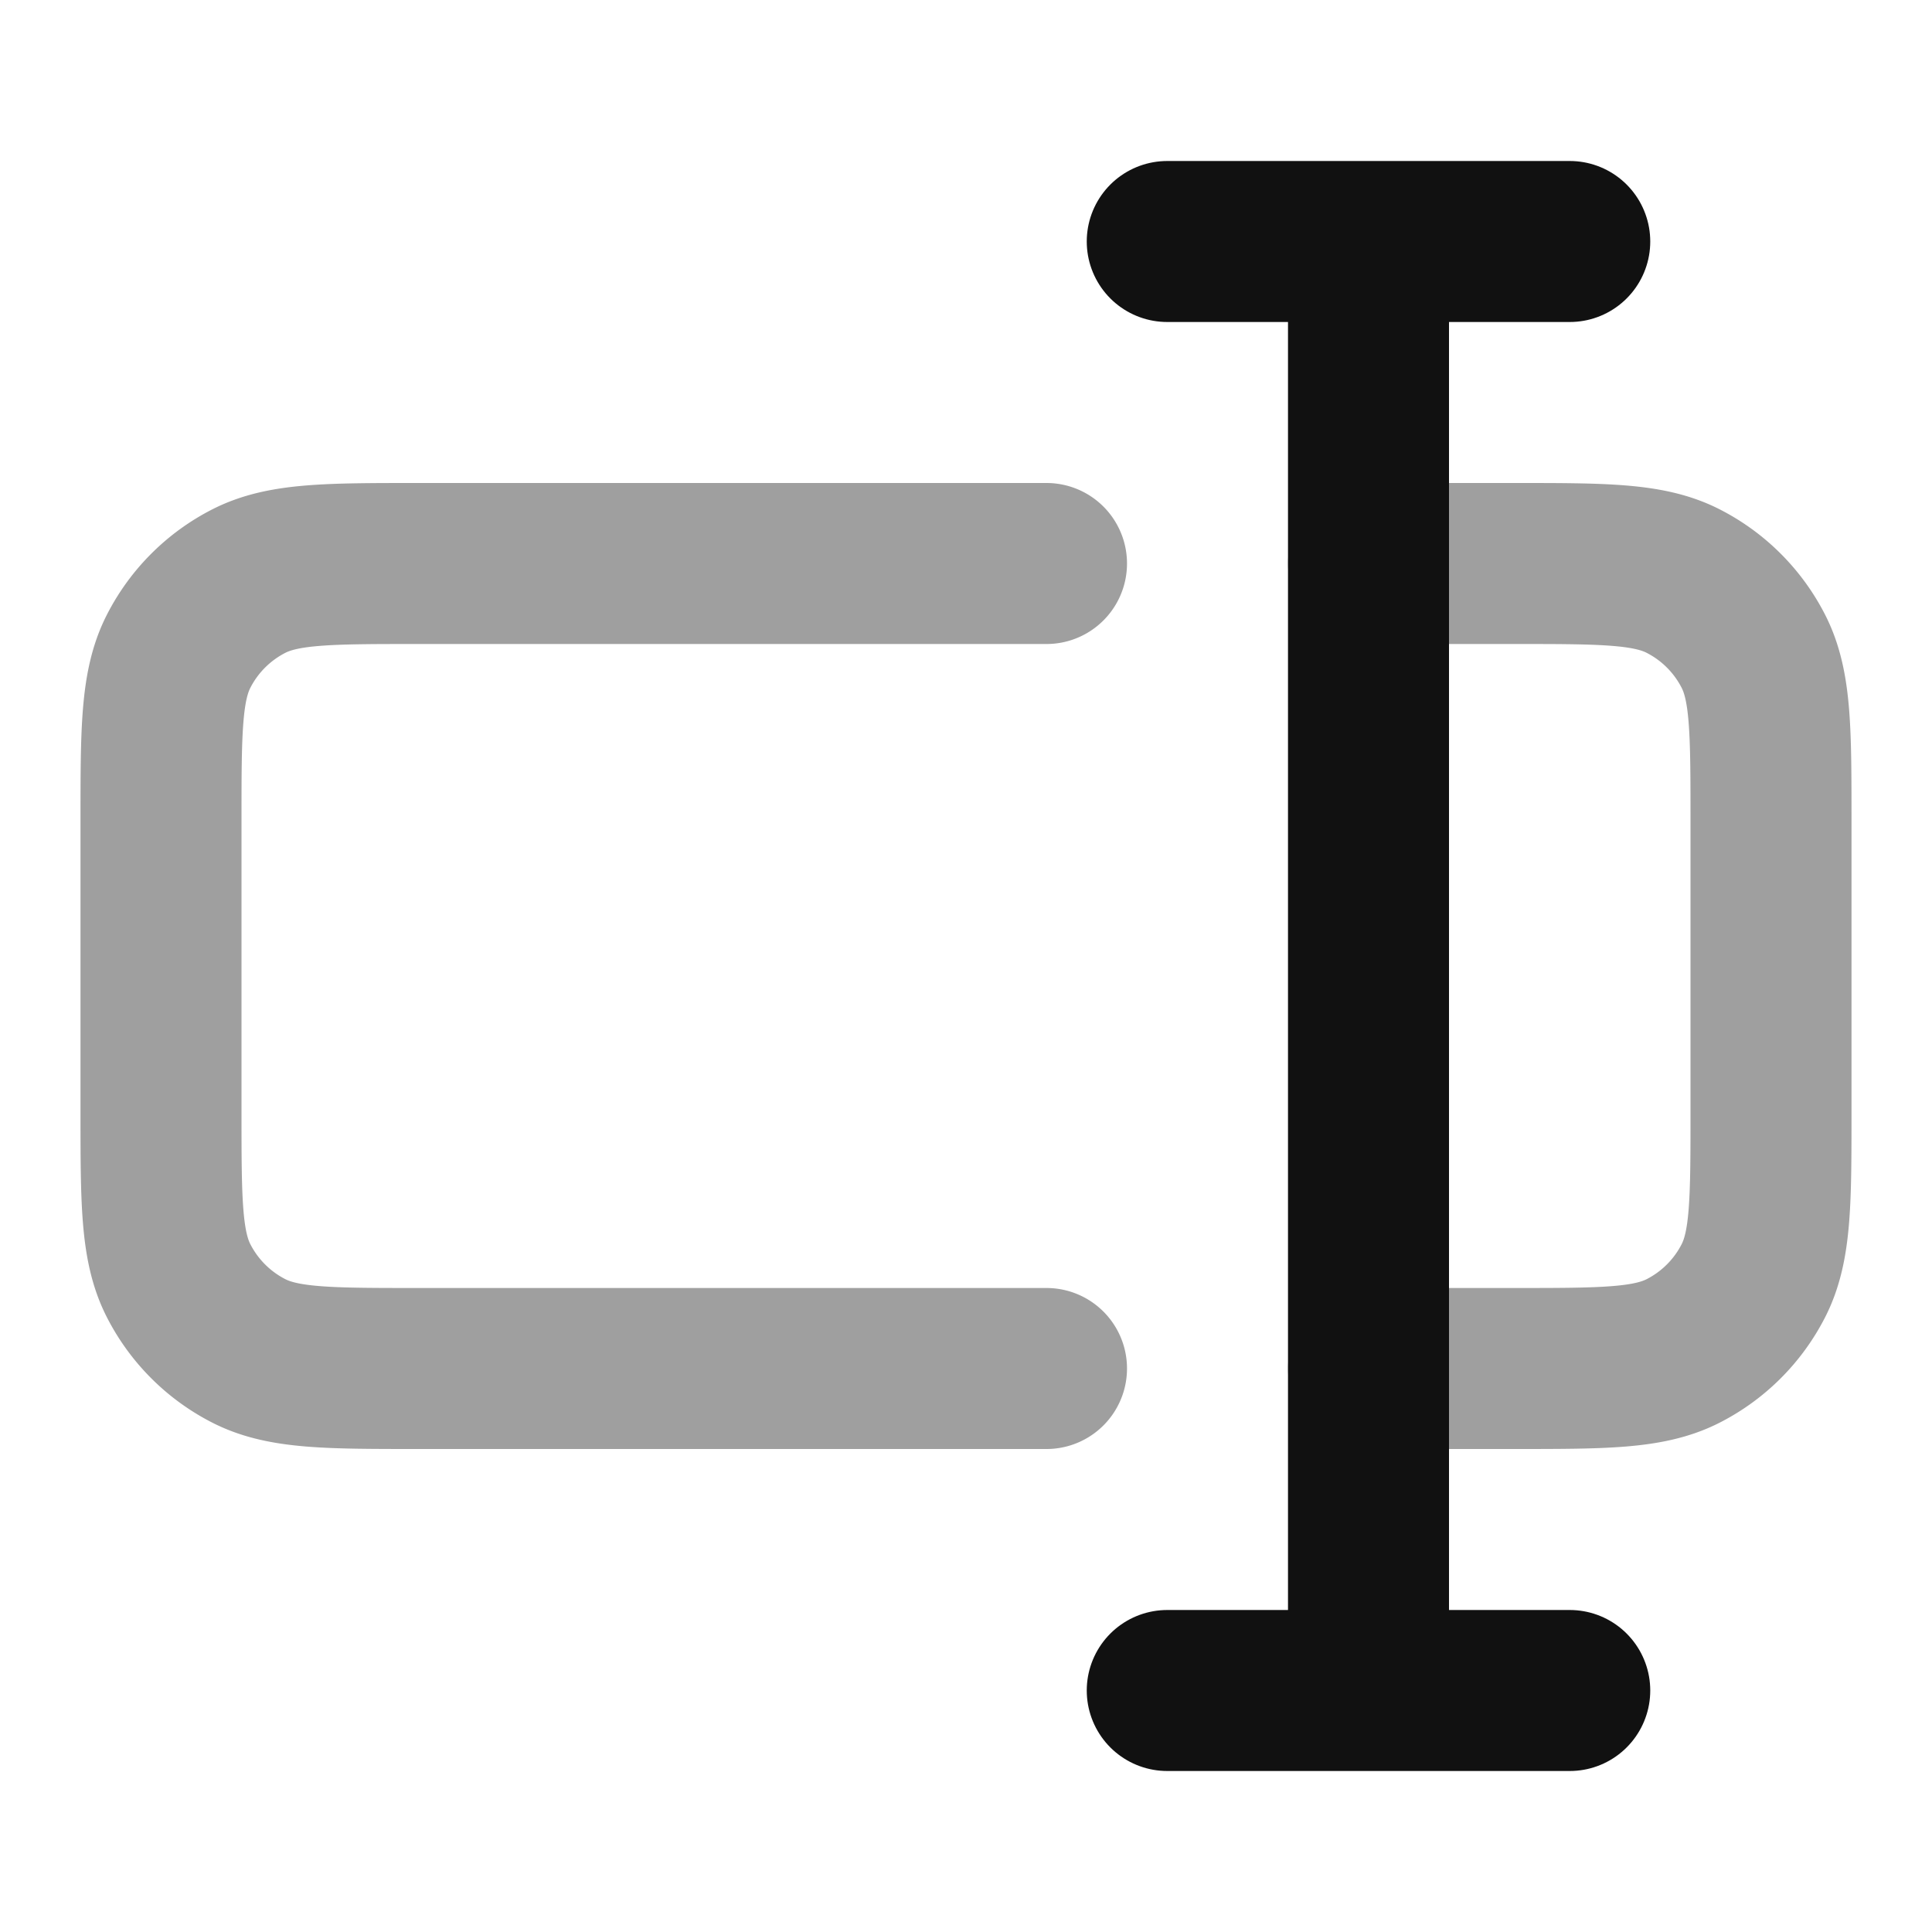 <svg xmlns="http://www.w3.org/2000/svg" width="24" height="24" fill="none"><path stroke="#111" stroke-linecap="round" stroke-linejoin="round" stroke-width="2" d="M13 7H5.2c-1.12 0-1.68 0-2.108.218a2 2 0 0 0-.874.874C2 8.52 2 9.08 2 10.2v3.6c0 1.12 0 1.68.218 2.108a2 2 0 0 0 .874.874C3.52 17 4.08 17 5.2 17H13m4-10h1.8c1.12 0 1.68 0 2.108.218a2 2 0 0 1 .874.874C22 8.52 22 9.08 22 10.2v3.6c0 1.12 0 1.68-.218 2.108a2 2 0 0 1-.874.874C20.48 17 19.92 17 18.8 17H17" opacity=".4"/><path stroke="#111" stroke-linecap="round" stroke-linejoin="round" stroke-width="2" d="M17 21V3m2.5 0h-5m5 18h-5"/></svg>